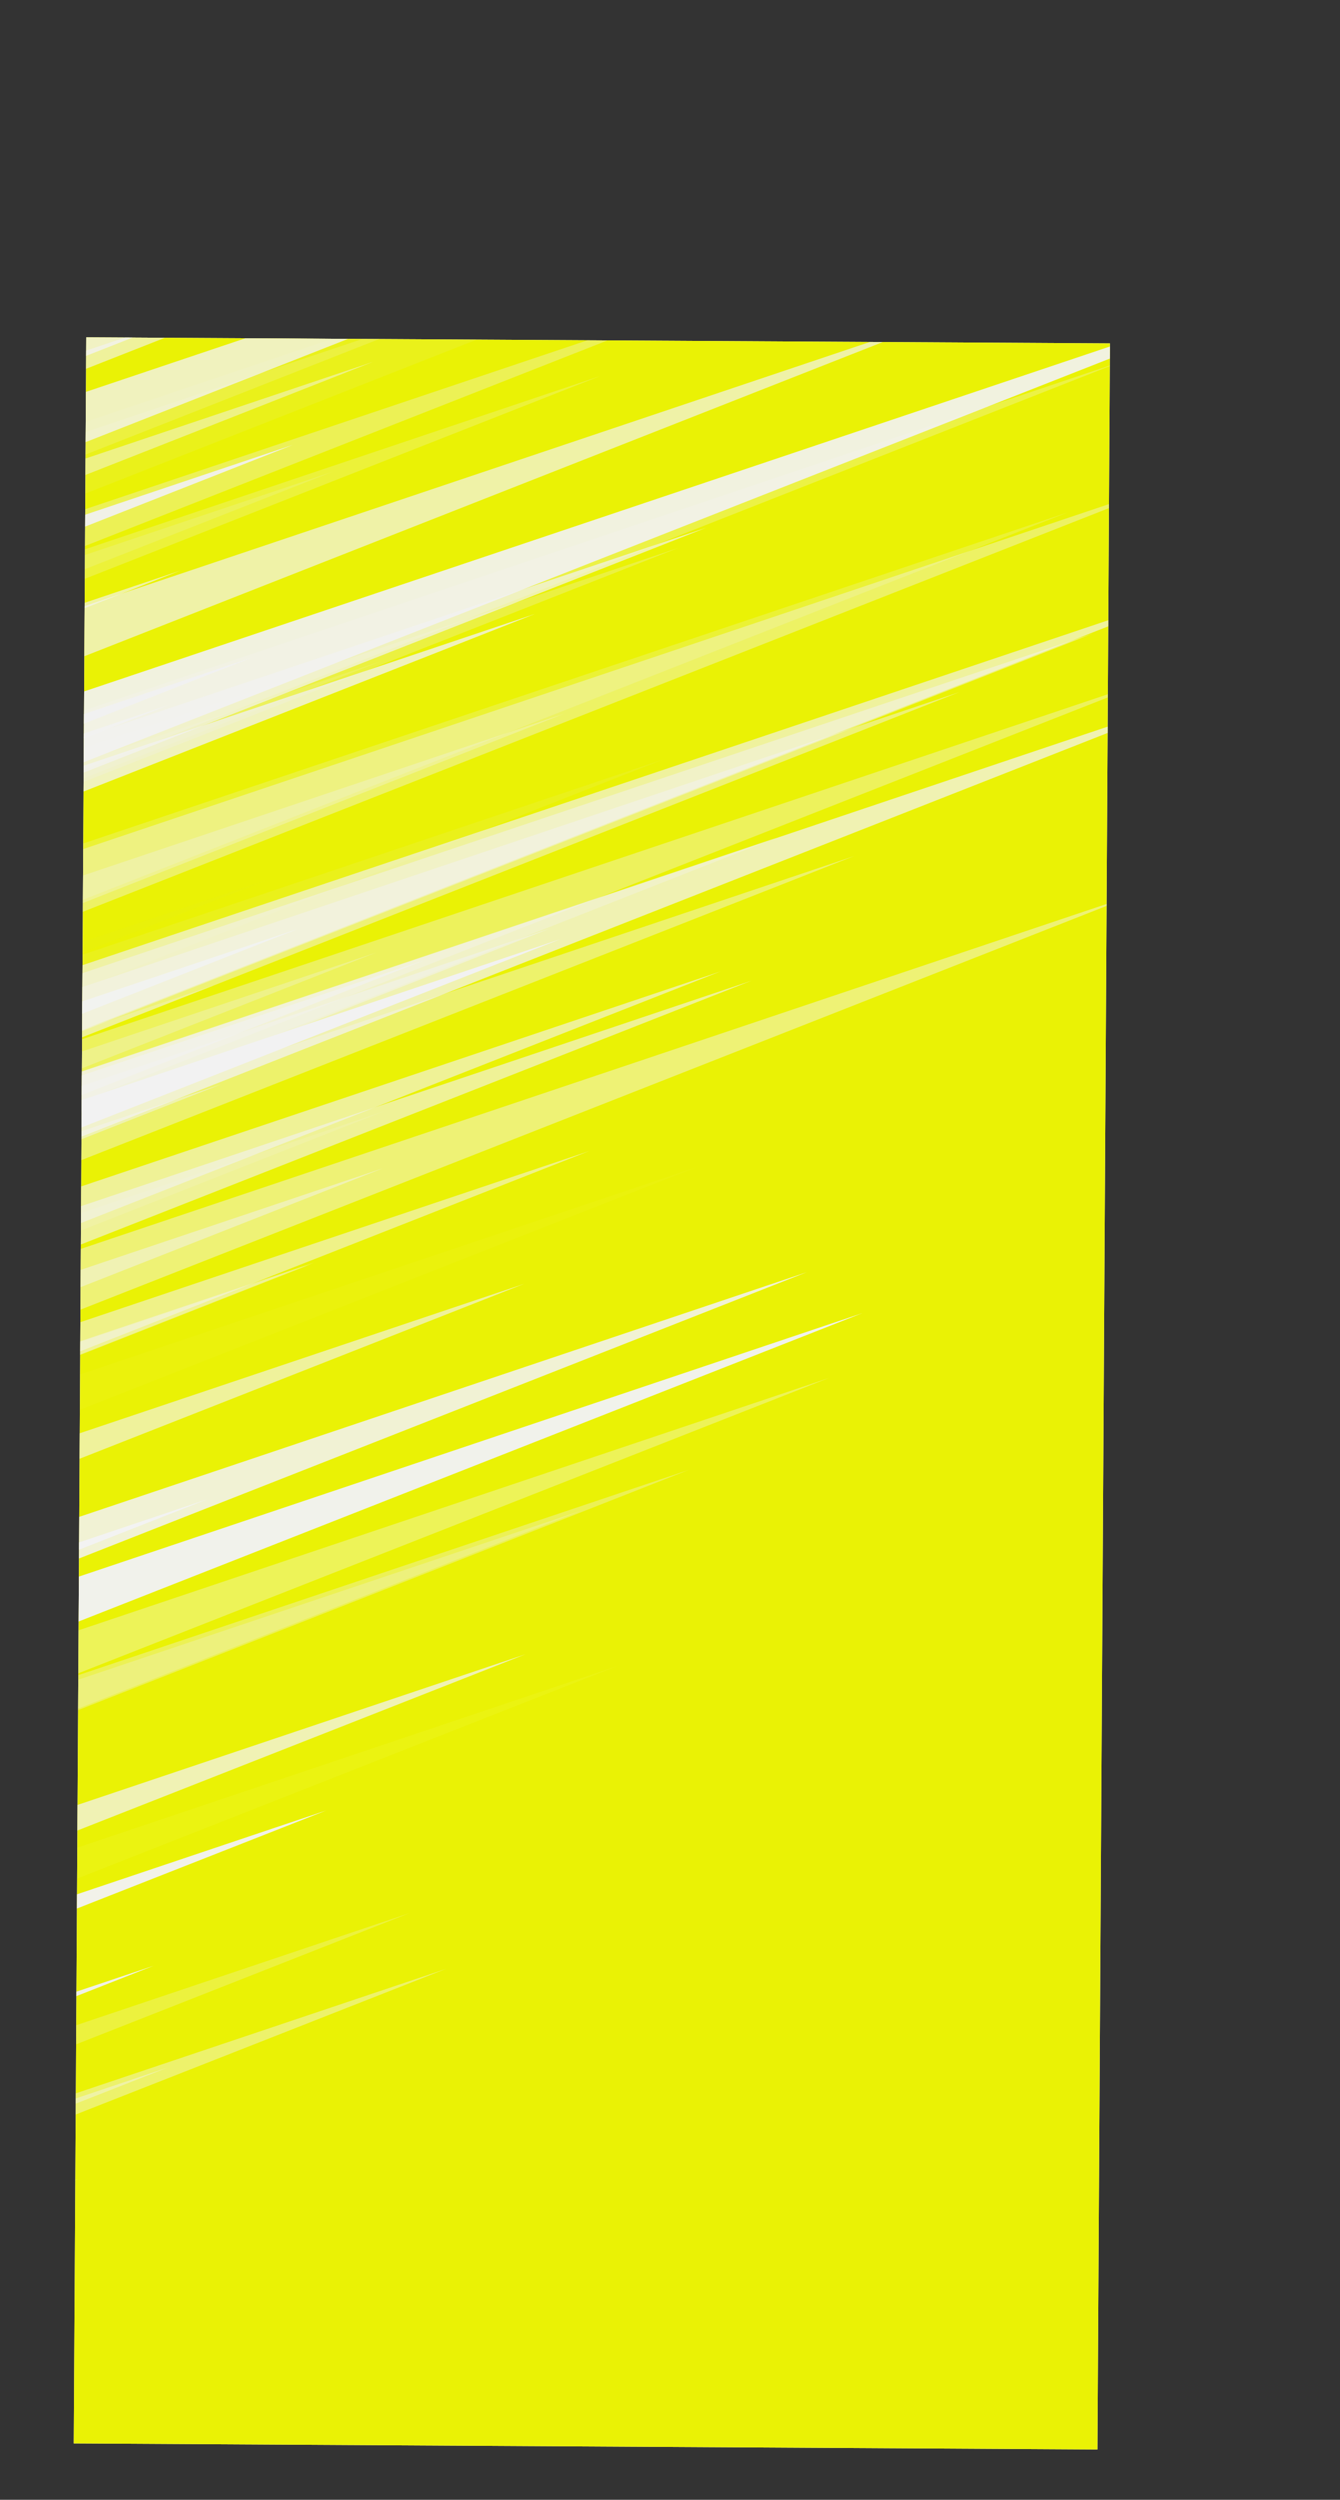 <svg xmlns="http://www.w3.org/2000/svg" xmlns:xlink="http://www.w3.org/1999/xlink" viewBox="0 0 155.47 290.02"><rect x="0" y="0" width="155.47" height="290.02" fill="#333333" stroke="none"/><defs><style>.cls-1{fill:#ededed;}.cls-2{clip-path:url(#clip-path);}.cls-3{fill:#eaf205;}.cls-10,.cls-11,.cls-12,.cls-13,.cls-14,.cls-15,.cls-16,.cls-17,.cls-18,.cls-19,.cls-20,.cls-21,.cls-22,.cls-23,.cls-24,.cls-25,.cls-26,.cls-27,.cls-28,.cls-29,.cls-30,.cls-31,.cls-32,.cls-33,.cls-34,.cls-35,.cls-36,.cls-37,.cls-38,.cls-39,.cls-4,.cls-40,.cls-41,.cls-42,.cls-43,.cls-44,.cls-45,.cls-46,.cls-47,.cls-48,.cls-49,.cls-5,.cls-50,.cls-51,.cls-52,.cls-53,.cls-54,.cls-55,.cls-56,.cls-57,.cls-58,.cls-59,.cls-6,.cls-60,.cls-61,.cls-62,.cls-63,.cls-64,.cls-65,.cls-66,.cls-67,.cls-68,.cls-69,.cls-7,.cls-70,.cls-71,.cls-72,.cls-73,.cls-8,.cls-9{fill:#f2f2f2;}.cls-4{opacity:0.29;}.cls-5{opacity:0.5;}.cls-6{opacity:0.43;}.cls-7{opacity:0.87;}.cls-8{opacity:0.35;}.cls-9{opacity:0.55;}.cls-10{opacity:0.27;}.cls-11{opacity:0.68;}.cls-12{opacity:0.31;}.cls-13{opacity:0.5;}.cls-14{opacity:0.47;}.cls-15{opacity:0.92;}.cls-16{opacity:0.11;}.cls-17{opacity:0.16;}.cls-18{opacity:0.89;}.cls-19{opacity:0.73;}.cls-20{opacity:0.6;}.cls-21{opacity:0.8;}.cls-22{opacity:0.25;}.cls-23{opacity:0.34;}.cls-24{opacity:0.02;}.cls-25{opacity:0.05;}.cls-26{opacity:0.15;}.cls-27{opacity:0.05;}.cls-28{opacity:0.09;}.cls-29{opacity:0.97;}.cls-30{opacity:0.78;}.cls-31{opacity:0.24;}.cls-32{opacity:0.33;}.cls-33{opacity:0.49;}.cls-34{opacity:0.61;}.cls-35{opacity:0.22;}.cls-36{opacity:0.95;}.cls-37{opacity:0.76;}.cls-38{opacity:0.14;}.cls-39{opacity:0.9;}.cls-40{opacity:0.66;}.cls-41{opacity:0.37;}.cls-42{opacity:0.03;}.cls-43{opacity:0.17;}.cls-44{opacity:0.33;}.cls-45{opacity:0.41;}.cls-46{opacity:0.4;}.cls-47{opacity:0.44;}.cls-48{opacity:0.26;}.cls-49{opacity:0.53;}.cls-50{opacity:0.74;}.cls-51{opacity:0.63;}.cls-52{opacity:0.77;}.cls-53{opacity:0.09;}.cls-54{opacity:0.25;}.cls-55{opacity:0.42;}.cls-56{opacity:0.93;}.cls-57{opacity:0.62;}.cls-58{opacity:0.95;}.cls-59{opacity:0.43;}.cls-60{opacity:0.63;}.cls-61{opacity:0.49;}.cls-62{opacity:0.47;}.cls-63{opacity:0.7;}.cls-64{opacity:0.39;}.cls-65{opacity:0.61;}.cls-66{opacity:0.2;}.cls-67{opacity:1;}.cls-68{opacity:0.34;}.cls-69{opacity:0.98;}.cls-70{opacity:0.96;}.cls-71{opacity:0.39;}.cls-72{opacity:0.64;}.cls-73{opacity:0.74;}</style><clipPath id="clip-path" transform="translate(8.55 39.14)"><rect class="cls-1" x="0.73" y="0.35" width="118.77" height="244.35" transform="translate(0.73 -0.36) rotate(0.34)"/></clipPath></defs><g id="Capa_2" data-name="Capa 2"><g id="Layer_1" data-name="Layer 1"><rect class="cls-1" x="0.73" y="0.35" width="118.77" height="244.35" transform="translate(9.28 38.78) rotate(0.34)"/><g class="cls-2"><rect class="cls-3" x="-4.22" y="-3.19" width="125.42" height="253.7" transform="translate(9.29 38.79) rotate(0.34)"/><polygon class="cls-4" points="0.79 124.92 0.77 127.38 43.68 110.5 0.79 124.92"/><polygon class="cls-5" points="0.64 150.26 0.62 152.77 44.45 135.53 0.64 150.26"/><polygon class="cls-6" points="0.74 132.4 0.71 138.03 99.12 99.31 0.74 132.4"/><polygon class="cls-7" points="0.46 178.92 0.43 184.25 93.62 147.59 0.46 178.92"/><polygon class="cls-8" points="0.39 192.08 0.35 197.57 96.17 159.87 0.39 192.08"/><polygon class="cls-9" points="0.6 156.33 0.57 160.21 68.39 133.53 0.6 156.33"/><polygon class="cls-10" points="1.02 85.36 0.98 92.75 130.04 41.97 1.02 85.36"/><polygon class="cls-11" points="1.09 73.25 1.06 79.57 111.41 36.15 1.09 73.25"/><polygon class="cls-12" points="0.91 104.51 0.89 108.2 65.43 82.81 0.91 104.51"/><polygon class="cls-13" points="0.73 134.18 0.72 135.61 25.71 125.78 0.73 134.18"/><polygon class="cls-14" points="0.83 117.45 0.79 123.78 111.33 80.29 0.83 117.45"/><polygon class="cls-15" points="1.04 83.15 0.98 91.87 153.25 31.97 1.04 83.15"/><polygon class="cls-16" points="0.31 203.83 0.31 204.26 7.7 201.35 0.31 203.83"/><polygon class="cls-17" points="1.13 67.32 1.12 69.47 38.62 54.72 1.13 67.32"/><polygon class="cls-18" points="0.82 119.11 0.81 121.05 34.62 107.75 0.82 119.11"/><polygon class="cls-19" points="0.77 127.26 0.72 135.31 141.28 80.01 0.77 127.26"/><polygon class="cls-20" points="0 255.86 0 256.38 9.11 252.79 0 255.86"/><polygon class="cls-21" points="1.3 38.87 1.27 44.72 103.47 4.51 1.3 38.87"/><polygon class="cls-22" points="0.35 197.81 0.33 201.66 67.43 175.26 0.35 197.81"/><polygon class="cls-23" points="1.16 62.01 1.13 66.78 84.4 34.02 1.16 62.01"/><polygon class="cls-24" points="0.86 112.2 0.85 113.94 31.3 101.97 0.86 112.2"/><polygon class="cls-25" points="0.23 217.3 0.21 221.39 71.76 193.24 0.23 217.3"/><polygon class="cls-26" points="0.99 91.25 0.97 93.73 44.31 76.68 0.99 91.25"/><polygon class="cls-27" points="0.35 198.28 0.34 198.77 8.95 195.38 0.35 198.28"/><polygon class="cls-28" points="1.22 51.87 1.17 60.7 155.47 0 1.22 51.87"/><polygon class="cls-29" points="0.42 185.85 0.39 191.56 100.04 152.35 0.42 185.85"/><polygon class="cls-30" points="1.24 48.4 1.21 54.73 111.67 11.27 1.24 48.4"/><polygon class="cls-31" points="0.11 237.9 0.09 240.62 47.58 221.93 0.11 237.9"/><polygon class="cls-32" points="0.58 158.61 0.57 160.64 36.09 146.67 0.58 158.61"/><polygon class="cls-33" points="0.84 115.84 0.8 123.06 126.78 73.5 0.84 115.84"/><polygon class="cls-34" points="0.69 140.58 0.66 145.33 83.63 112.69 0.69 140.58"/><polygon class="cls-35" points="1.14 66.66 1.11 70.59 69.68 43.61 1.14 66.66"/><polygon class="cls-36" points="0.13 234 0.13 235.02 17.83 228.06 0.13 234"/><polygon class="cls-37" points="0.46 178.9 0.46 179.34 8.21 176.29 0.46 178.9"/><polygon class="cls-38" points="0.67 143.68 0.66 146.2 44.66 128.89 0.67 143.68"/><polygon class="cls-39" points="1.01 88.03 1 89.1 19.61 81.78 1.01 88.03"/><polygon class="cls-40" points="1.1 72.87 1.09 74 20.92 66.2 1.1 72.87"/><polygon class="cls-41" points="0.8 123.5 0.75 131.18 134.97 78.38 0.8 123.5"/><polygon class="cls-42" points="0.56 162.39 0.54 167 81.04 135.33 0.56 162.39"/><polygon class="cls-43" points="1.22 53.05 1.2 56.17 55.68 34.74 1.22 53.05"/><polygon class="cls-44" points="0.77 127.22 0.74 132.34 90.13 97.17 0.77 127.22"/><polygon class="cls-45" points="0.58 158.54 0.57 160.59 36.46 146.47 0.58 158.54"/><polygon class="cls-46" points="0.93 101.44 0.88 109.22 136.77 55.76 0.93 101.44"/><polygon class="cls-47" points="0.06 246.39 0.05 247.5 19.43 239.88 0.06 246.39"/><polygon class="cls-48" points="0.8 122.4 0.79 123.78 24.93 114.28 0.8 122.4"/><polygon class="cls-49" points="0.76 128.92 0.74 132.54 63.81 107.72 0.76 128.92"/><polygon class="cls-50" points="0.26 212.34 0.24 215.81 60.98 191.92 0.26 212.34"/><polygon class="cls-51" points="0.52 169.22 0.5 172.68 60.83 148.94 0.52 169.22"/><polygon class="cls-52" points="0.98 91.77 0.96 95.27 62.06 71.23 0.98 91.77"/><polygon class="cls-53" points="0.85 113.7 0.83 118.06 76.95 88.11 0.85 113.7"/><polygon class="cls-54" points="1 89.7 0.97 94.15 78.72 63.56 1 89.7"/><polygon class="cls-55" points="0.49 173.81 0.49 174.23 7.85 171.33 0.49 173.81"/><polygon class="cls-56" points="1.16 62.65 1.15 64.53 33.99 51.61 1.16 62.65"/><polygon class="cls-57" points="0.77 127.7 0.75 130.48 49.27 111.39 0.77 127.7"/><polygon class="cls-58" points="1.02 85.77 1.01 87.39 29.3 76.26 1.02 85.77"/><polygon class="cls-59" points="0.06 245.8 0.05 248.76 51.78 228.41 0.06 245.8"/><polygon class="cls-60" points="1.27 43.61 1.26 46.22 46.83 28.29 1.27 43.61"/><polygon class="cls-61" points="1.2 56.13 1.18 58.54 43.28 41.98 1.2 56.13"/><polygon class="cls-62" points="0.65 147.83 0.6 155.38 132.39 103.53 0.65 147.83"/><polygon class="cls-63" points="1 88.44 0.98 93.07 81.93 61.23 1 88.44"/><polygon class="cls-64" points="0.26 212.89 0.26 213.19 5.67 211.07 0.26 212.89"/><polygon class="cls-65" points="0.68 142.87 0.65 147.82 87.21 113.77 0.68 142.87"/><polygon class="cls-66" points="0.93 100.79 0.89 107.83 123.92 59.43 0.93 100.79"/><polygon class="cls-67" points="0.75 130.56 0.73 134.24 65.01 108.96 0.75 130.56"/><polygon class="cls-68" points="0.35 197.29 0.33 201.84 79.92 170.53 0.35 197.29"/><polygon class="cls-69" points="0.45 181.88 0.44 183.23 24.03 173.95 0.45 181.88"/><polygon class="cls-70" points="0.2 222.71 0.19 224.86 37.87 210.04 0.2 222.71"/><polygon class="cls-71" points="0.56 162.85 0.56 163.09 4.85 161.41 0.56 162.85"/><polygon class="cls-72" points="0.85 114.91 0.8 122.94 140.92 67.81 0.85 114.91"/><polygon class="cls-73" points="0.62 152.78 0.62 153.26 9.08 149.93 0.62 152.78"/></g></g></g></svg>